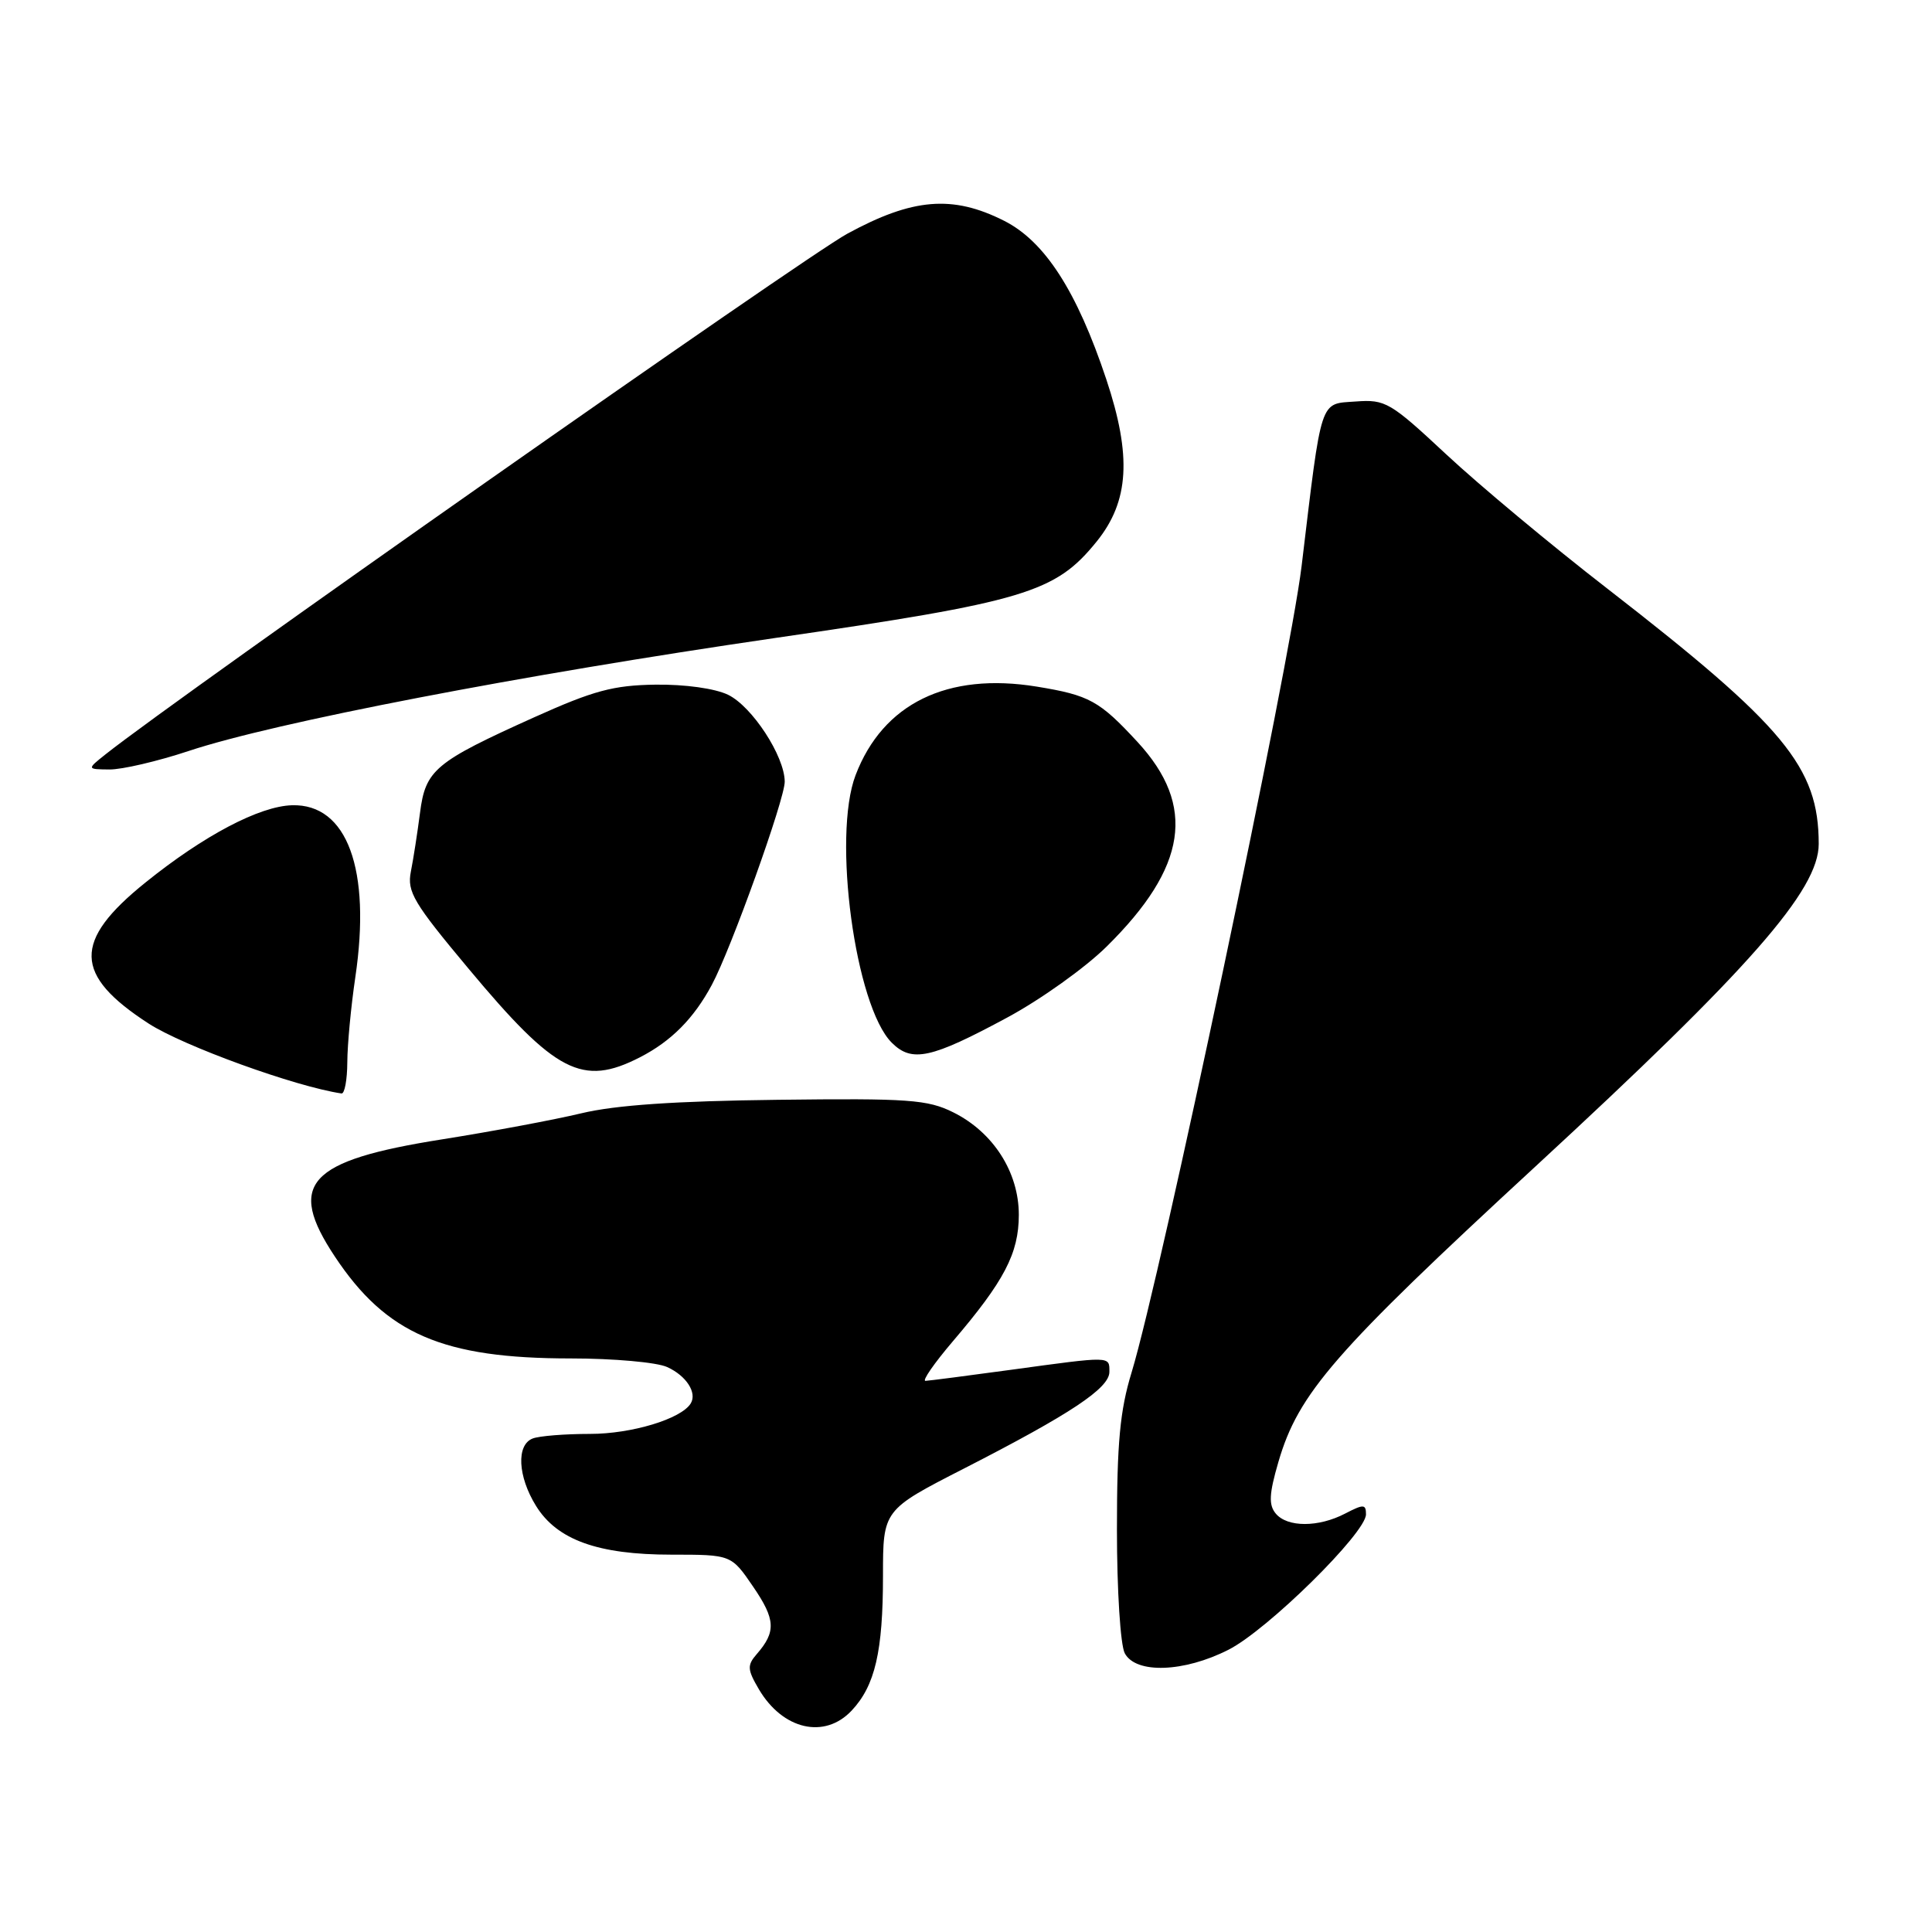 <?xml version="1.0" encoding="UTF-8" standalone="no"?>
<!DOCTYPE svg PUBLIC "-//W3C//DTD SVG 1.1//EN" "http://www.w3.org/Graphics/SVG/1.1/DTD/svg11.dtd" >
<svg xmlns="http://www.w3.org/2000/svg" xmlns:xlink="http://www.w3.org/1999/xlink" version="1.1" viewBox="0 0 256 256">
 <g >
 <path fill="currentColor"
d=" M 112.85 226.66 C 115.95 223.36 117.00 218.84 117.00 208.80 C 117.00 200.08 117.00 200.08 127.75 194.58 C 141.91 187.33 147.00 183.94 147.00 181.78 C 147.00 179.67 147.32 179.68 134.00 181.50 C 128.22 182.29 123.11 182.95 122.63 182.97 C 122.15 182.99 123.78 180.64 126.24 177.75 C 133.08 169.74 134.99 166.08 135.00 160.98 C 135.00 155.32 131.62 150.03 126.31 147.39 C 122.91 145.70 120.41 145.52 103.02 145.73 C 89.49 145.89 81.55 146.43 77.02 147.52 C 73.43 148.38 65.14 149.93 58.58 150.97 C 40.75 153.79 37.96 156.85 44.37 166.50 C 51.18 176.77 58.68 180.00 75.63 180.00 C 81.28 180.00 87.03 180.51 88.40 181.14 C 90.94 182.29 92.40 184.55 91.52 185.97 C 90.25 188.02 83.69 190.00 78.18 190.00 C 74.87 190.00 71.45 190.27 70.58 190.61 C 68.40 191.45 68.60 195.62 71.02 199.53 C 73.81 204.05 79.23 206.00 88.97 206.00 C 96.90 206.00 96.90 206.00 99.80 210.25 C 102.77 214.59 102.85 216.22 100.27 219.18 C 98.98 220.67 99.02 221.22 100.57 223.86 C 103.74 229.21 109.27 230.47 112.85 226.66 Z  M 162.78 218.60 C 167.95 215.98 181.00 203.12 181.00 200.66 C 181.00 199.30 180.68 199.29 178.25 200.55 C 174.71 202.40 170.57 202.40 169.04 200.55 C 168.09 199.40 168.16 197.95 169.39 193.73 C 172.04 184.62 176.75 179.20 203.50 154.52 C 231.89 128.33 241.00 117.94 240.99 111.82 C 240.98 101.65 236.49 96.23 213.00 78.01 C 205.57 72.26 195.97 64.25 191.65 60.22 C 184.22 53.29 183.58 52.91 179.65 53.20 C 174.82 53.55 175.18 52.43 172.47 75.00 C 170.89 88.15 153.81 169.15 149.94 181.86 C 148.40 186.89 148.00 191.22 148.00 202.67 C 148.00 210.73 148.46 217.99 149.04 219.07 C 150.51 221.82 156.88 221.60 162.78 218.60 Z  M 46.02 140.75 C 46.03 138.41 46.51 133.35 47.08 129.50 C 49.20 115.19 46.00 106.49 38.70 106.70 C 34.38 106.82 27.00 110.71 19.27 116.94 C 9.63 124.70 9.74 129.18 19.70 135.63 C 24.32 138.61 39.12 143.98 45.25 144.89 C 45.66 144.95 46.01 143.09 46.02 140.75 Z  M 84.79 140.10 C 88.94 137.97 91.93 134.96 94.32 130.50 C 96.86 125.78 104.00 105.87 103.98 103.57 C 103.96 100.19 99.66 93.61 96.47 92.06 C 94.72 91.22 90.77 90.67 86.84 90.72 C 81.28 90.80 78.64 91.51 70.84 95.02 C 57.61 100.98 56.38 102.00 55.65 107.73 C 55.31 110.35 54.77 113.85 54.44 115.50 C 53.92 118.16 54.79 119.63 62.09 128.36 C 73.62 142.18 77.16 144.01 84.79 140.10 Z  M 133.50 134.81 C 137.90 132.44 143.81 128.22 146.64 125.42 C 157.30 114.90 158.53 106.78 150.74 98.33 C 145.68 92.85 144.35 92.12 137.38 90.98 C 125.53 89.05 116.99 93.22 113.37 102.71 C 110.27 110.81 113.32 133.32 118.16 138.16 C 120.83 140.83 123.36 140.28 133.50 134.81 Z  M 25.00 99.51 C 36.36 95.73 69.00 89.45 102.69 84.54 C 135.88 79.72 139.83 78.53 145.31 71.76 C 149.62 66.43 149.98 60.43 146.59 50.26 C 142.69 38.57 138.44 31.97 133.04 29.25 C 126.22 25.81 120.93 26.25 112.27 30.97 C 106.49 34.12 23.85 92.12 14.00 99.94 C 11.50 101.93 11.50 101.93 14.50 101.96 C 16.14 101.98 20.87 100.88 25.00 99.51 Z "/>
</g>
</svg>
